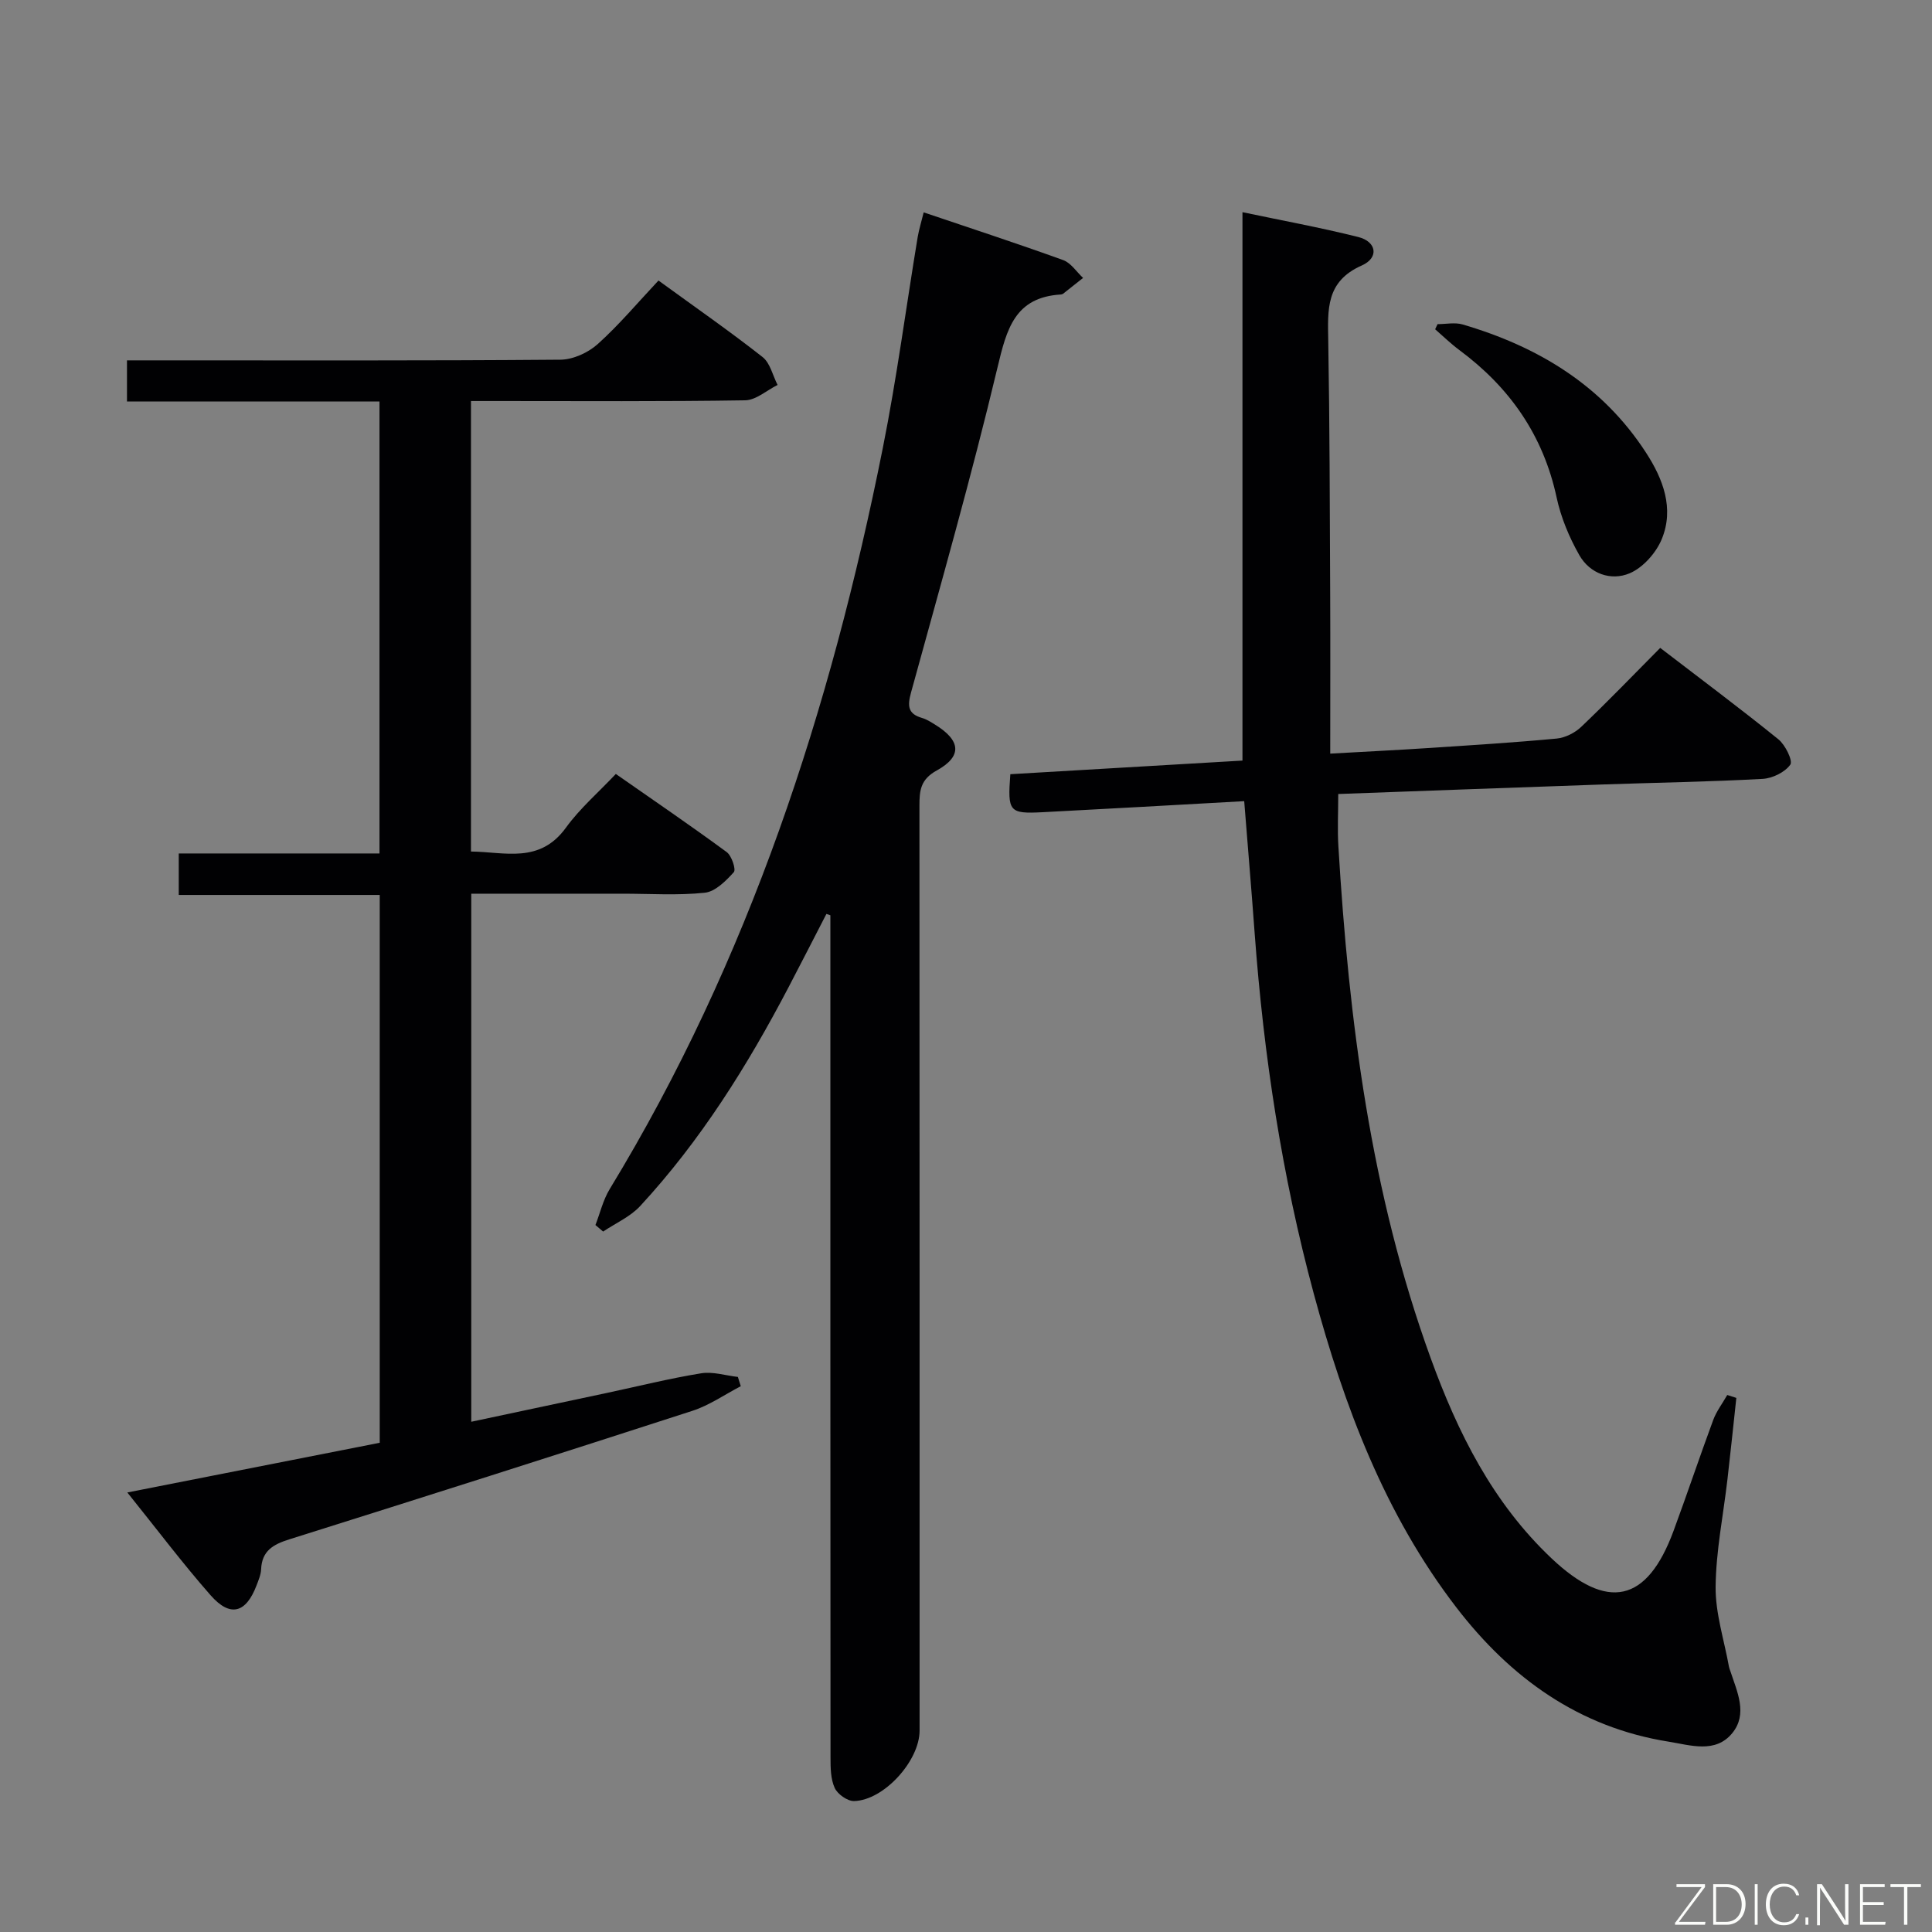 <svg enable-background="new 0 0 400 400" viewBox="0 0 400 400" xmlns="http://www.w3.org/2000/svg"><rect x="0" y="0" width="400" height="400" fill="#808080" stroke="none"/><path d="m257.6 165.87c-14.23.79-27.99 1.58-41.76 2.29-6.92.35-7.25-.1-6.66-7.87 16.02-.94 32.07-1.88 48.06-2.82 0-37.9 0-75.42 0-113.54 7.96 1.68 16.02 3.15 23.97 5.14 3.8.95 4.36 4.29.72 5.9-7.48 3.31-7.03 9.15-6.93 15.55.3 17.49.32 34.98.4 52.47.05 10.77.01 21.53.01 33.04 7.58-.43 13.82-.73 20.05-1.14 8.95-.59 17.91-1.14 26.84-1.98 1.77-.17 3.77-1.18 5.07-2.42 5.42-5.16 10.62-10.56 16.36-16.35 8.27 6.35 16.49 12.48 24.46 18.92 1.44 1.16 3.05 4.46 2.47 5.26-1.13 1.58-3.7 2.83-5.74 2.94-10.96.6-21.94.77-32.92 1.15-18.26.63-36.52 1.31-54.93 1.98 0 3.72-.19 7.3.03 10.86 2.17 36.07 6.68 71.73 19.11 105.94 5.61 15.44 12.82 29.93 25.04 41.47 11.54 10.9 19.73 9.2 25.23-5.68 2.82-7.63 5.4-15.35 8.22-22.98.68-1.83 1.93-3.46 2.91-5.18.63.2 1.25.4 1.88.6-.61 5.62-1.19 11.25-1.84 16.87-.86 7.42-2.38 14.83-2.45 22.25-.05 5.5 1.77 11.01 2.76 16.52.06.33.19.64.3.95 1.39 4.25 3.64 8.83.39 12.81-3.48 4.28-8.7 2.49-13.14 1.78-18.59-2.95-32.77-13.2-43.99-27.8-14.85-19.33-23.23-41.71-29.51-64.93-6.6-24.42-10.38-49.34-12.24-74.56-.65-8.91-1.41-17.82-2.17-27.44z" fill="#010103"/><path d="m97.57 294.36c9.64-2.05 18.87-4.01 28.09-5.97 6.49-1.38 12.94-3 19.49-4.06 2.43-.4 5.07.46 7.62.75.2.64.4 1.28.6 1.92-3.32 1.72-6.49 3.95-10 5.09-27.79 9.01-55.63 17.86-83.49 26.62-3.34 1.05-5.66 2.38-5.82 6.2-.05 1.13-.54 2.26-.95 3.34-2.19 5.74-5.45 6.65-9.51 2.03-5.8-6.6-11.1-13.65-17.24-21.28 17.92-3.53 35.04-6.9 52.26-10.29 0-37.92 0-75.38 0-113.42-13.75 0-27.48 0-41.61 0 0-2.95 0-5.35 0-8.59h41.56c0-31.59 0-62.35 0-93.58-17.49 0-34.74 0-52.28 0 0-2.88 0-5.29 0-8.51h5.74c28 0 56 .09 84-.14 2.62-.02 5.74-1.45 7.72-3.23 4.43-3.98 8.29-8.59 12.58-13.16 7.7 5.6 14.78 10.52 21.55 15.84 1.58 1.24 2.1 3.82 3.11 5.78-2.24 1.11-4.47 3.15-6.72 3.18-17 .27-34 .15-51 .15-1.81 0-3.62 0-5.76 0v93.27c6.96.06 14.2 2.6 19.66-4.94 2.9-4 6.74-7.31 10.33-11.12 8.08 5.64 15.62 10.78 22.96 16.18 1.03.76 1.96 3.6 1.47 4.15-1.63 1.81-3.84 4.03-6.01 4.26-5.6.59-11.31.2-16.98.2-10.33 0-20.65 0-31.37 0z" fill="#010103"/><path d="m191.24 43.97c9.78 3.31 19.39 6.45 28.88 9.88 1.61.58 2.76 2.43 4.12 3.69-1.37 1.09-2.74 2.18-4.12 3.26-.12.1-.31.16-.47.17-9.57.58-11.23 7.17-13.13 15.12-5.39 22.58-11.76 44.93-17.91 67.32-.76 2.77-.64 4.39 2.3 5.24.94.27 1.81.84 2.66 1.36 5.36 3.29 5.72 6.56.37 9.51-3.39 1.87-3.58 4.18-3.58 7.3.04 63.83.03 127.66.03 191.49 0 6.24-7.37 14.42-13.56 14.58-1.37.03-3.42-1.42-4.01-2.71-.85-1.85-.87-4.18-.87-6.31-.04-56.33-.03-112.66-.03-168.99 0-1.79 0-3.59 0-5.38-.27-.09-.55-.19-.82-.28-2.61 5.05-5.19 10.12-7.83 15.16-8.52 16.27-18.21 31.77-30.72 45.31-2.06 2.23-5.09 3.55-7.68 5.29-.53-.45-1.06-.9-1.59-1.35.96-2.48 1.58-5.18 2.94-7.42 28.89-47.47 45.76-99.37 56.56-153.47 2.89-14.46 4.81-29.12 7.22-43.68.29-1.66.79-3.24 1.24-5.09z" fill="#010103"/><path d="m297.63 67.11c1.73 0 3.58-.4 5.17.06 15.62 4.58 28.95 12.6 37.99 26.55 3.52 5.42 5.88 11.54 3.26 17.9-1.18 2.86-3.89 5.91-6.66 7.08-3.87 1.62-8.22.09-10.41-3.77-2.1-3.69-3.81-7.8-4.7-11.94-2.77-12.86-9.7-22.77-20.12-30.5-1.77-1.31-3.36-2.87-5.03-4.32.17-.35.33-.7.5-1.06z" fill="#010103"/><g fill="#fbfcfa"><path d="m346.9 398 5.4-7.3h-5.2v-.6h5.9v.6l-5.4 7.2h5.5l-.1.6h-6.2v-.5z"/><path d="m354.7 390.1h2.8c2.3 0 3.9 1.6 3.9 4.1s-1.6 4.3-3.9 4.3h-2.8zm.6 7.8h2c2.2 0 3.3-1.6 3.3-3.6 0-1.8-1-3.6-3.3-3.6h-2z"/><path d="m363.9 390.1v8.4h-.6v-8.4h1.6z"/><path d="m372.5 396.3c-.4 1.3-1.4 2.3-3.2 2.3-2.4 0-3.7-1.9-3.7-4.3 0-2.3 1.2-4.3 3.7-4.3 1.8 0 2.9 1 3.2 2.4h-.6c-.4-1.1-1.1-1.8-2.5-1.8-2.1 0-3 1.9-3 3.7s.9 3.7 3 3.7c1.4 0 2.1-.7 2.5-1.7z"/><path d="m373.8 398.5v-1.5h.6v1.5z"/><path d="m376.2 398.5v-8.4h1c1.3 2 4.4 6.7 4.9 7.6-.1-1.2-.1-2.4-.1-3.8v-3.8h.7v8.4h-.9c-1.2-1.9-4.4-6.8-5-7.7.1 1.1 0 2.3 0 3.9v3.9h-.6z"/><path d="m390 394.4h-4.3v3.5h4.7l-.1.6h-5.2v-8.4h5.1v.6h-4.5v3.1h4.3z"/><path d="m394.2 390.7h-2.8v-.6h6.3v.6h-2.8v7.8h-.7z"/></g></svg>